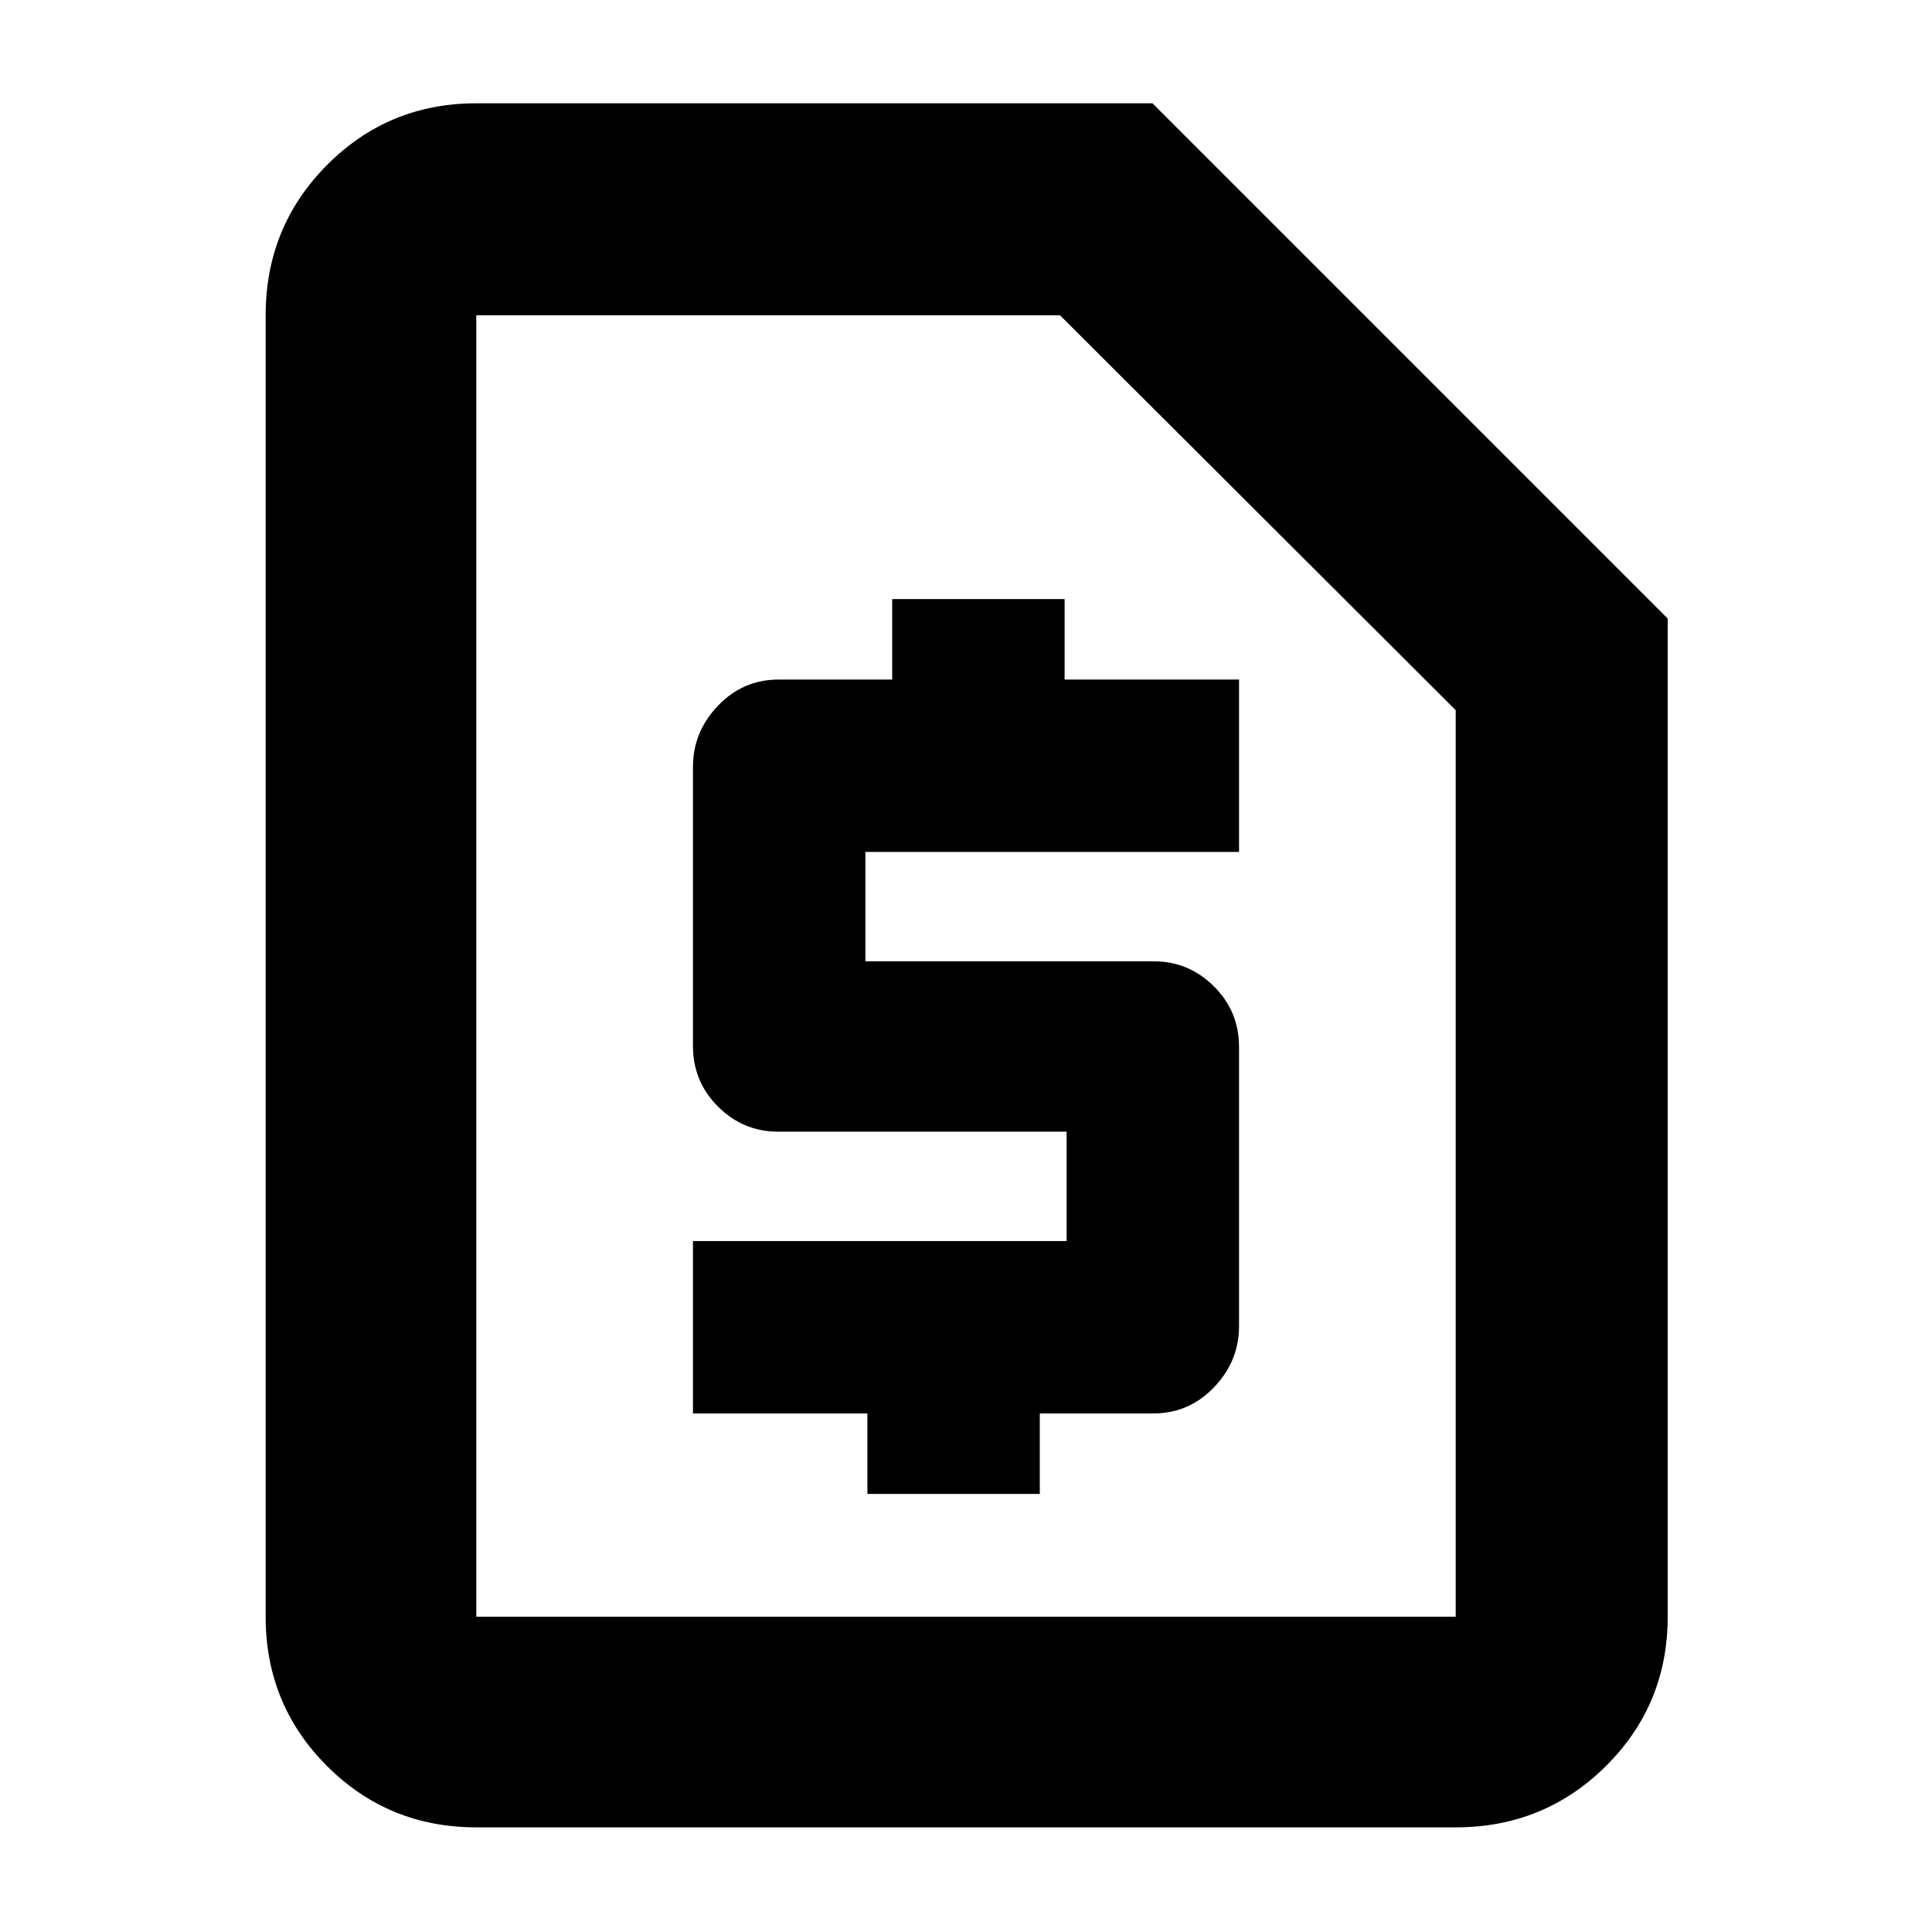 <svg xmlns="http://www.w3.org/2000/svg" height="40" viewBox="0 -960 960 960" width="40"><path d="M431-217.67h85.67v-40h56.39q17.77 0 30.19-13.01 12.42-13 12.42-30.32v-138.75q0-17.75-12.51-30.17-12.51-12.41-29.83-12.41H430v-54.34h185.67v-85.66H529v-40h-85.67v40h-56.39q-17.77 0-30.19 13.01-12.42 13-12.42 30.32v138.75q0 17.75 12.51 30.17 12.51 12.41 29.83 12.41H530v54.34H344.33v85.66H431v40ZM236.67-52q-43.7 0-74.19-30.48Q132-112.97 132-156.67v-646.66q0-43.98 30.48-74.66 30.49-30.68 74.19-30.68h336l256 256v496q0 43.7-30.68 74.19Q767.31-52 723.33-52H236.67Zm0-104.67h486.66v-450.45L526.72-803.33H236.67v646.66Zm0 0v-646.66 646.66Z"/></svg>